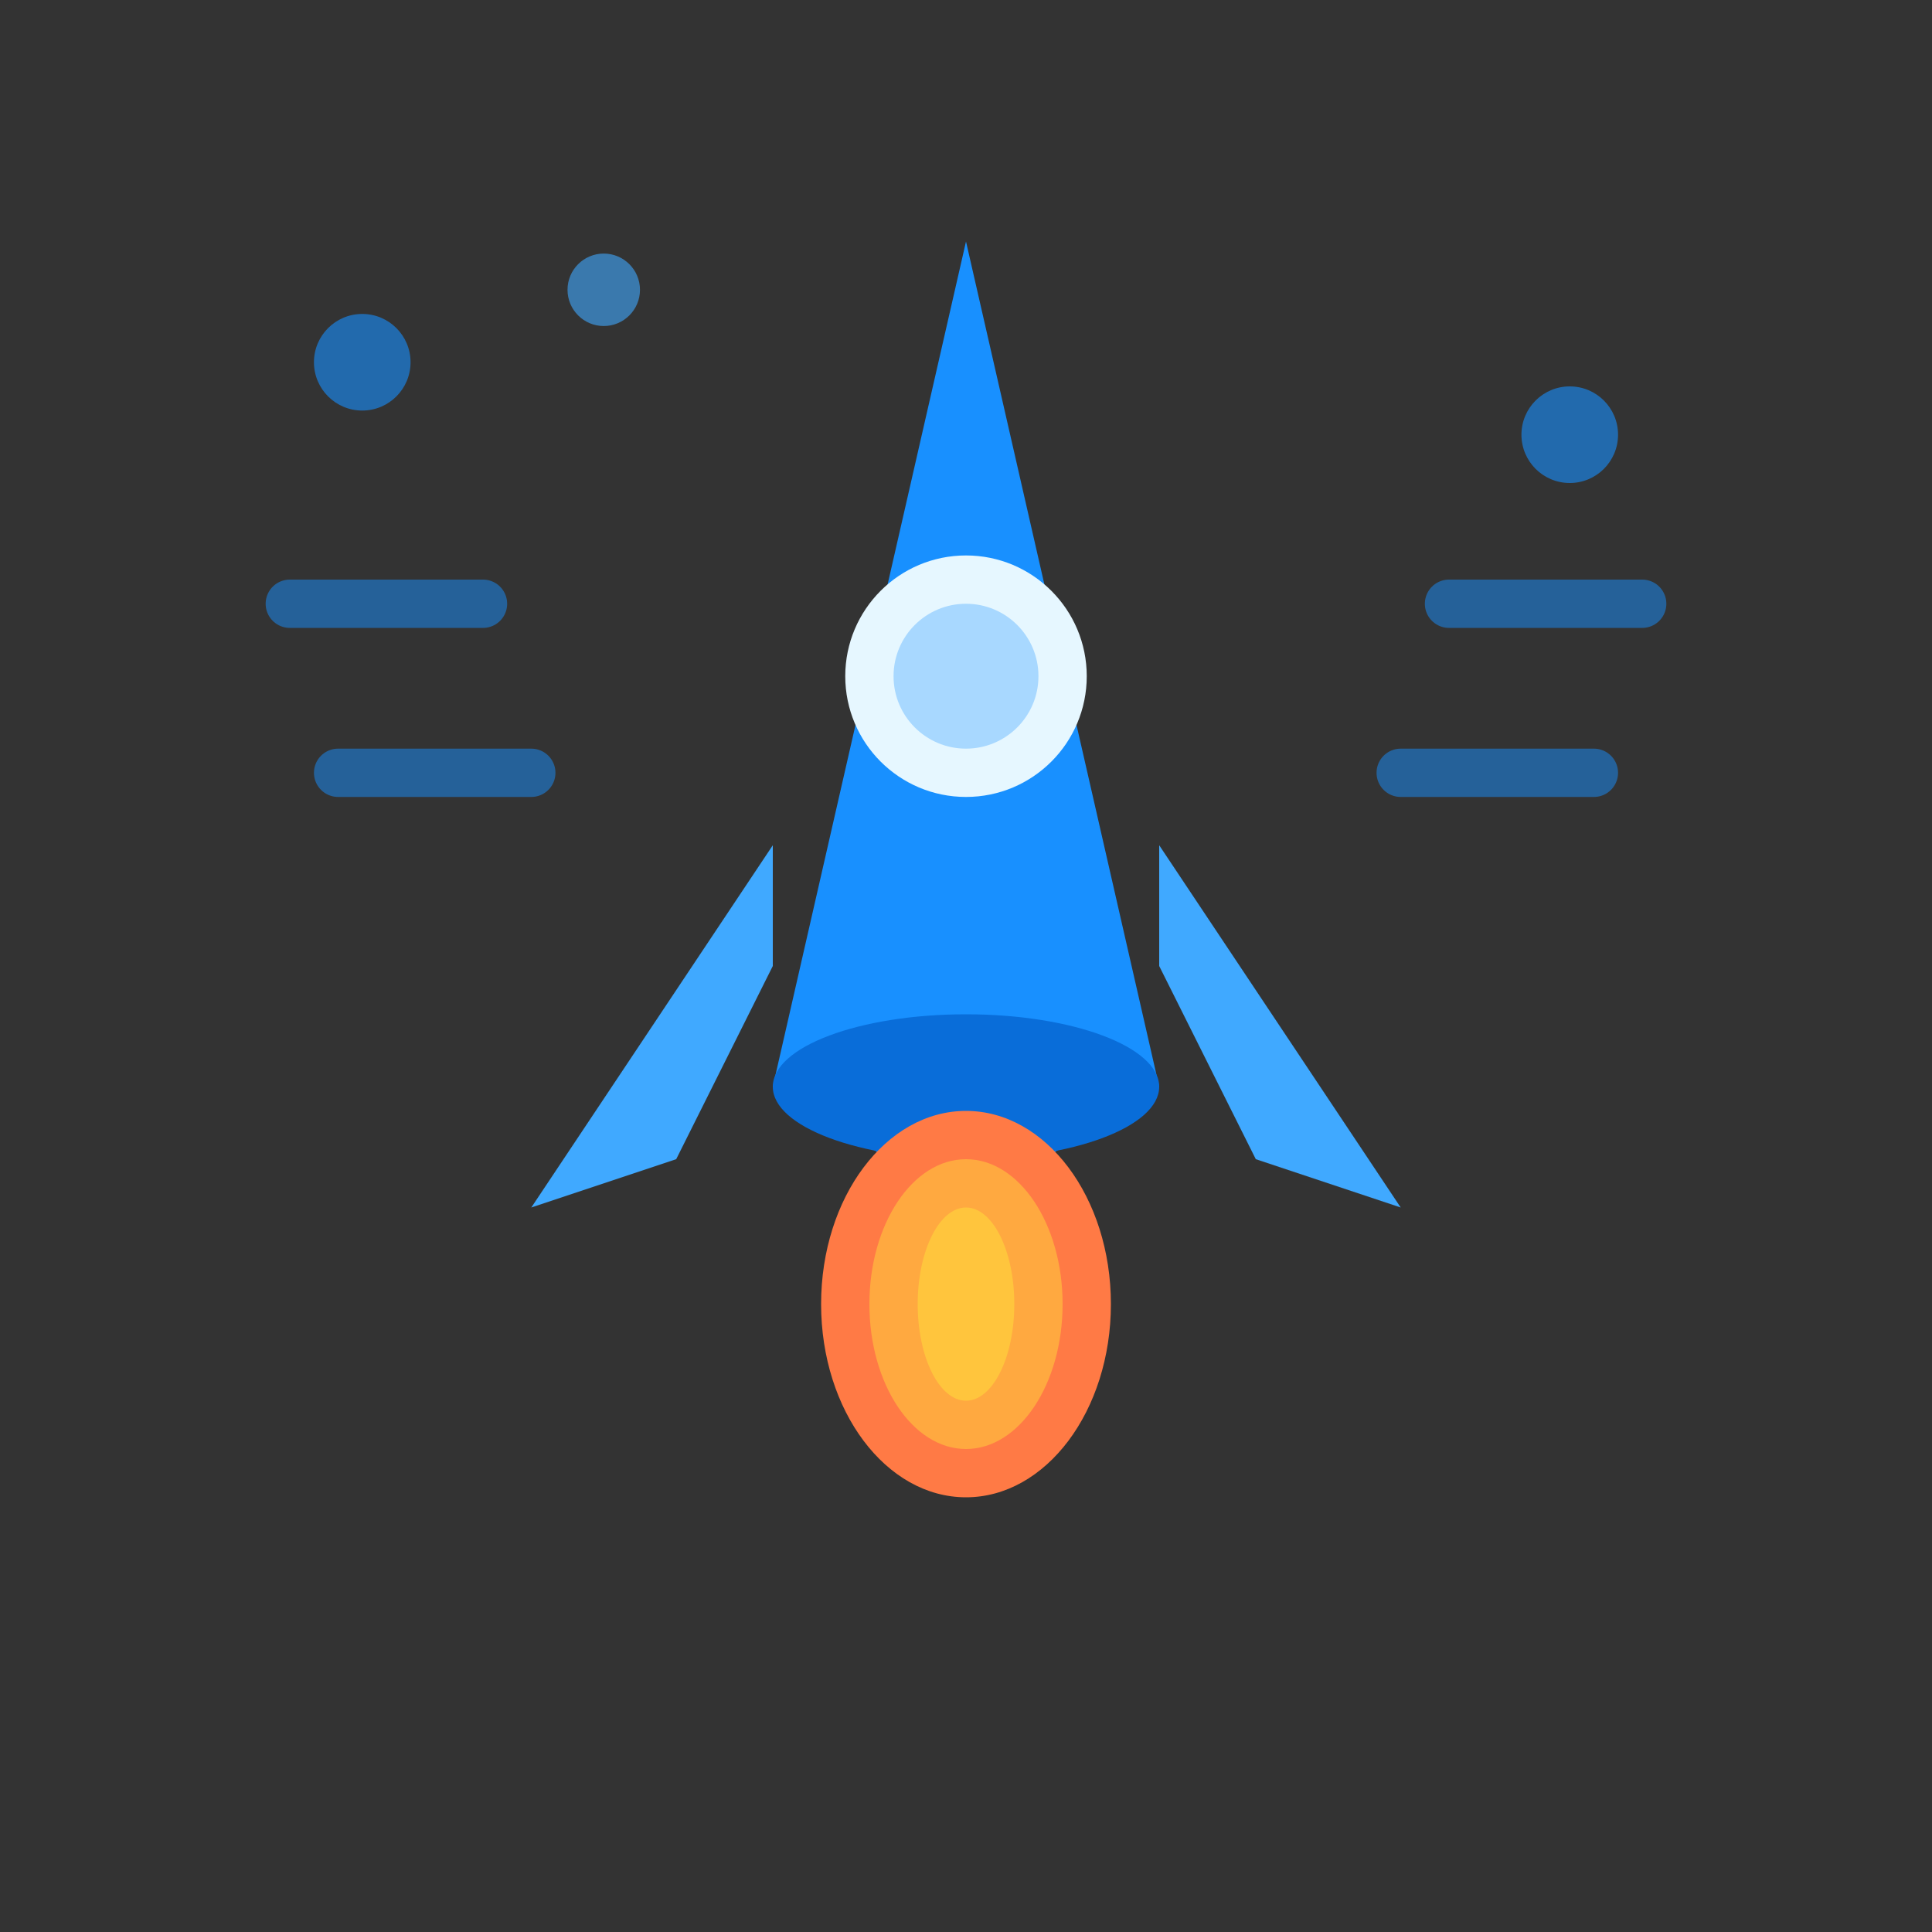 <svg width="80" height="80" viewBox="0 0 80 80" fill="none" xmlns="http://www.w3.org/2000/svg">
  <rect x="0" y="0" width="80" height="80" fill="#333333" stroke="none"/>
  <!-- Rocket body -->
  <path d="M40 10L48 45L40 50L32 45L40 10Z" fill="#1890FF"/>
  <ellipse cx="40" cy="45" rx="8" ry="3" fill="#096DD9"/>

  <!-- Rocket window -->
  <circle cx="40" cy="28" r="5" fill="#E6F7FF"/>
  <circle cx="40" cy="28" r="3" fill="#1890FF" opacity="0.3"/>

  <!-- Left wing -->
  <path d="M32 35L22 50L28 48L32 40L32 35Z" fill="#40A9FF"/>

  <!-- Right wing -->
  <path d="M48 35L58 50L52 48L48 40L48 35Z" fill="#40A9FF"/>

  <!-- Flame -->
  <ellipse cx="40" cy="54" rx="6" ry="8" fill="#FF7A45"/>
  <ellipse cx="40" cy="54" rx="4" ry="6" fill="#FFA940"/>
  <ellipse cx="40" cy="54" rx="2" ry="4" fill="#FFC53D"/>

  <!-- Speed lines -->
  <line x1="20" y1="25" x2="12" y2="25" stroke="#1890FF" stroke-width="2" stroke-linecap="round" opacity="0.5"/>
  <line x1="22" y1="32" x2="14" y2="32" stroke="#1890FF" stroke-width="2" stroke-linecap="round" opacity="0.5"/>
  <line x1="60" y1="25" x2="68" y2="25" stroke="#1890FF" stroke-width="2" stroke-linecap="round" opacity="0.5"/>
  <line x1="58" y1="32" x2="66" y2="32" stroke="#1890FF" stroke-width="2" stroke-linecap="round" opacity="0.5"/>

  <!-- Stars -->
  <circle cx="15" cy="15" r="2" fill="#1890FF" opacity="0.6"/>
  <circle cx="65" cy="18" r="2" fill="#1890FF" opacity="0.6"/>
  <circle cx="25" cy="12" r="1.5" fill="#40A9FF" opacity="0.6"/>
</svg>
